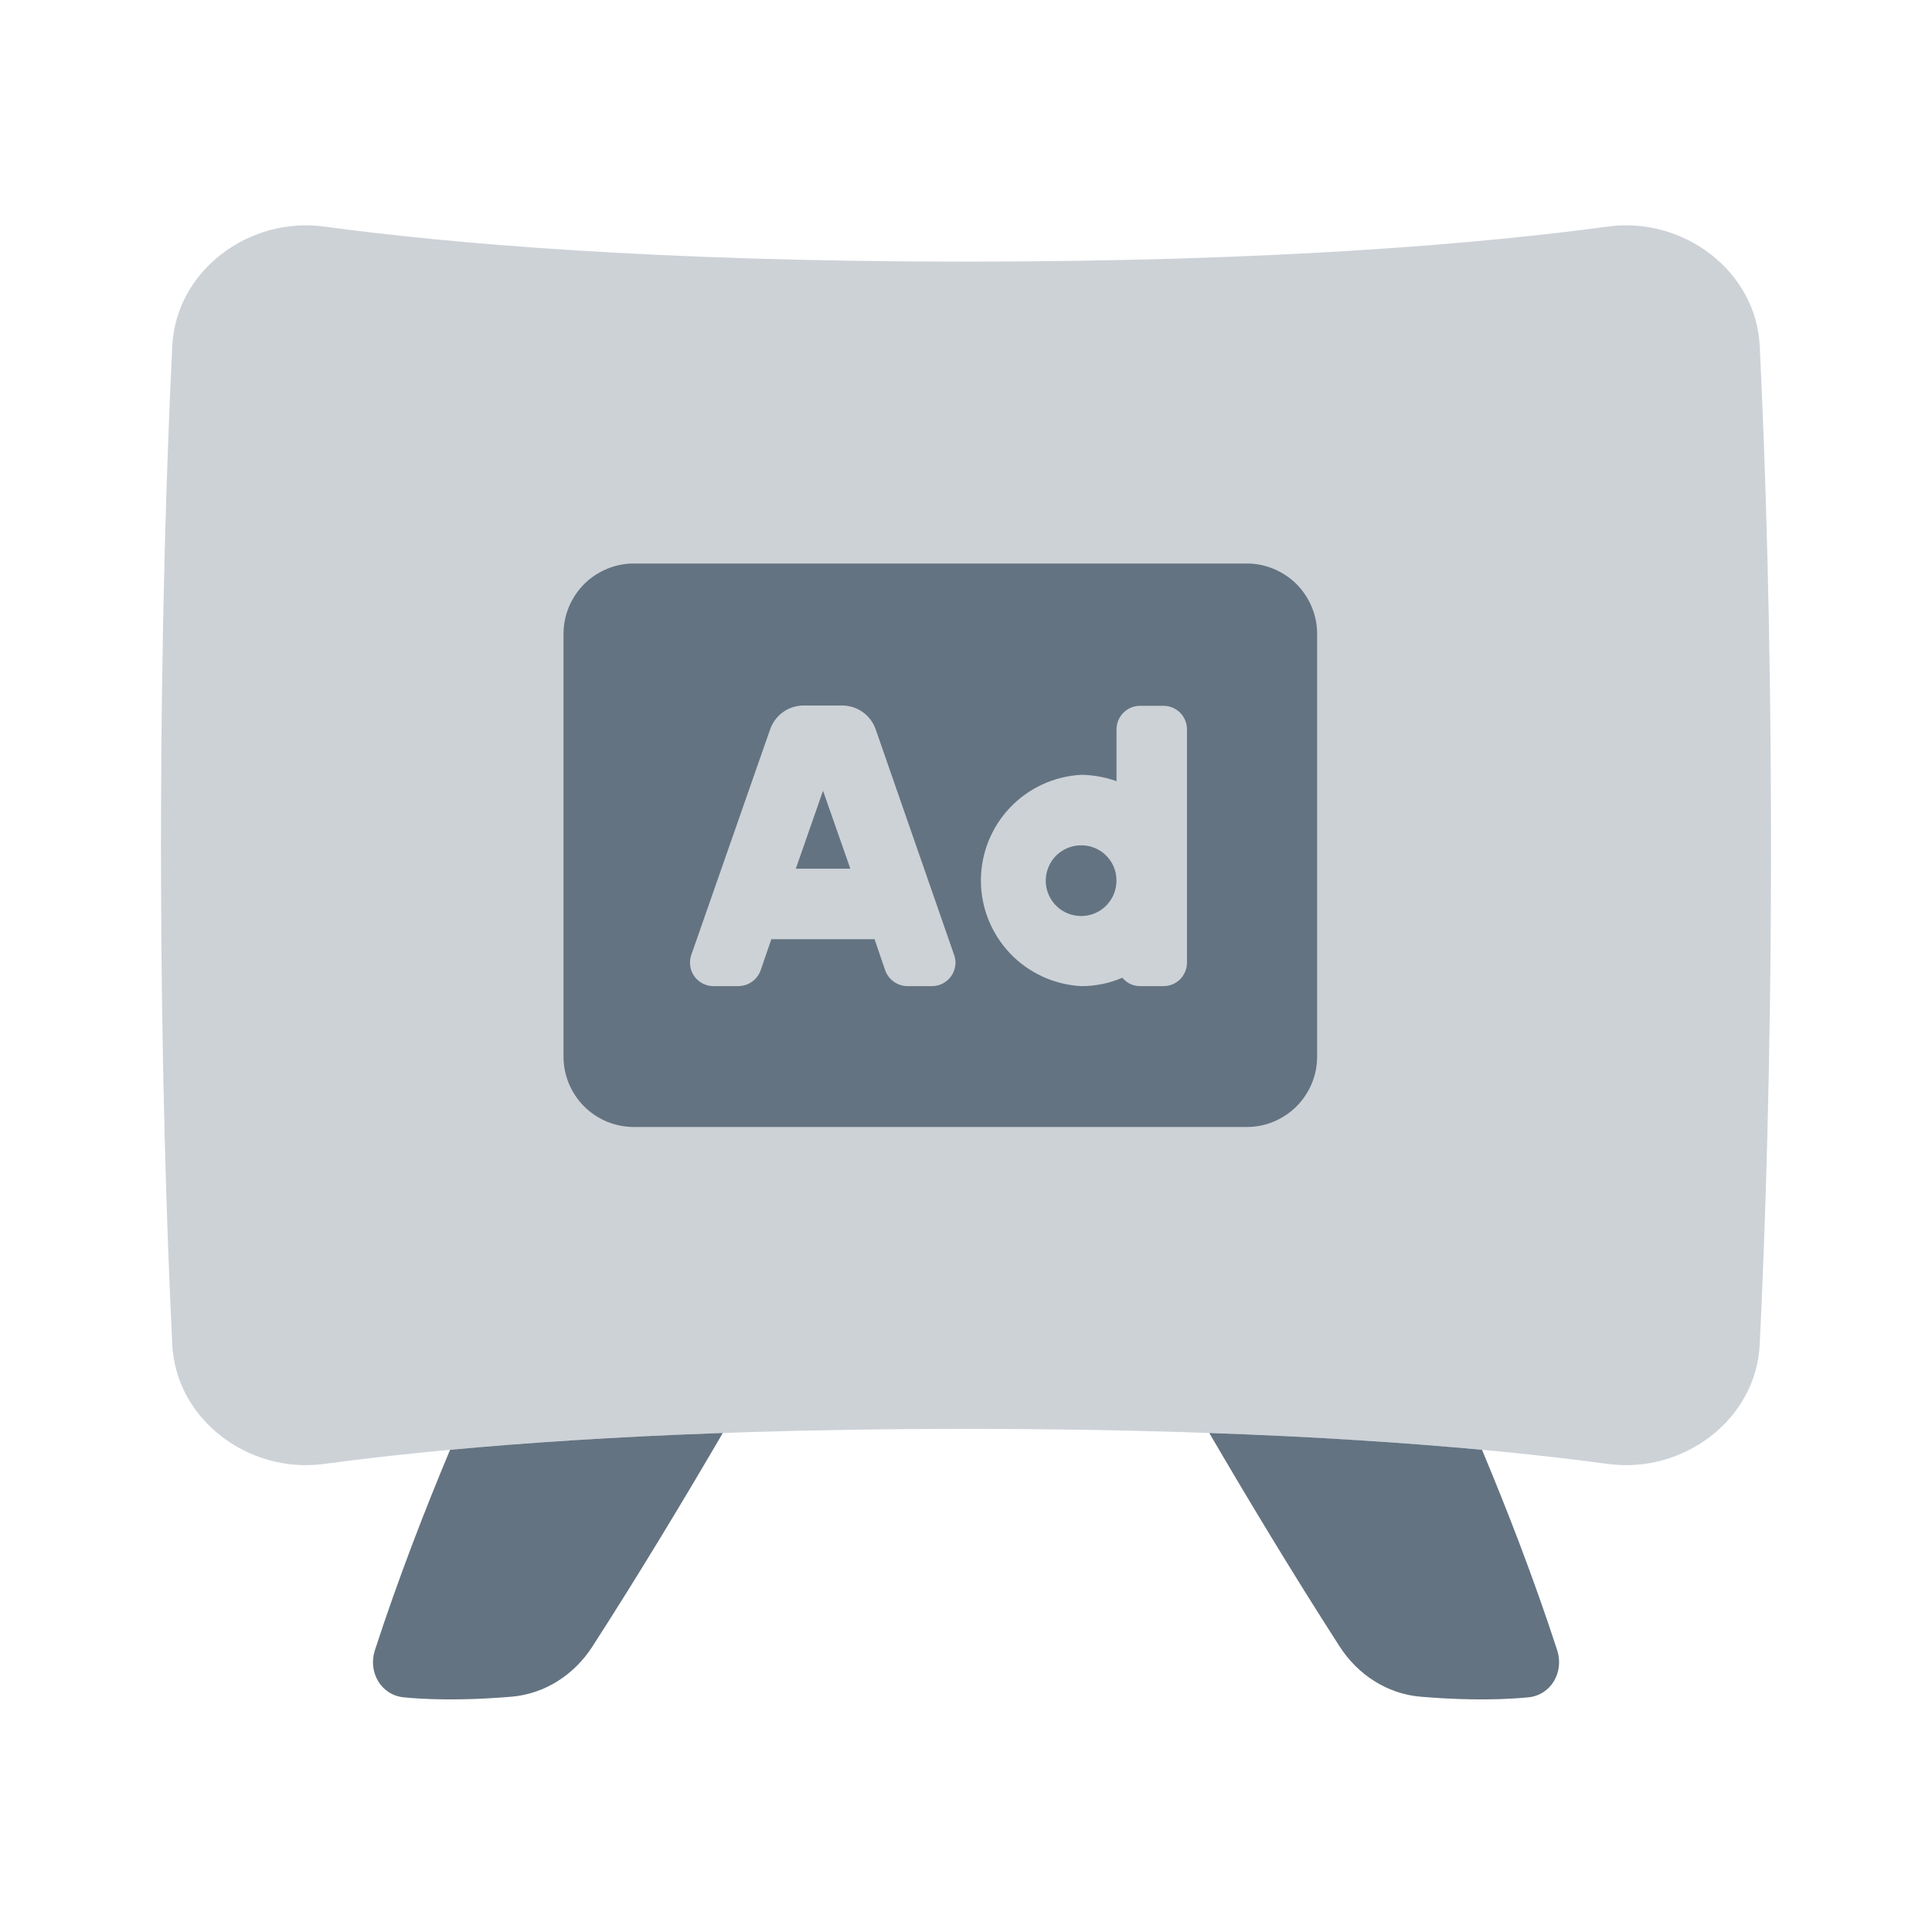<svg xmlns="http://www.w3.org/2000/svg" width="24" height="24" viewBox="0 0 24 24" fill="none">
    <path opacity="0.32" d="M22 10.5C22 13.206 21.927 15.326 21.86 16.702C21.814 17.639 20.907 18.311 19.977 18.186C18.453 17.98 15.879 17.75 12 17.75C8.121 17.75 5.547 17.98 4.023 18.186C3.093 18.311 2.186 17.639 2.14 16.702C2.073 15.326 2 13.206 2 10.5C2 7.794 2.073 5.674 2.14 4.298C2.186 3.362 3.093 2.689 4.023 2.814C5.547 3.02 8.121 3.25 12 3.25C15.879 3.25 18.453 3.02 19.977 2.814C20.907 2.689 21.814 3.362 21.86 4.298C21.927 5.674 22 7.794 22 10.5Z" fill="#637381"/>
    <path d="M5.591 18.01C5.284 18.742 4.946 19.611 4.657 20.5C4.569 20.771 4.733 21.058 5.017 21.085C5.481 21.13 5.976 21.109 6.356 21.077C6.769 21.041 7.132 20.805 7.357 20.457C7.947 19.542 8.519 18.589 8.979 17.801C7.631 17.848 6.508 17.925 5.591 18.01Z" fill="#637381"/>
    <path d="M15.022 17.801C15.482 18.589 16.054 19.542 16.644 20.457C16.869 20.805 17.232 21.041 17.645 21.077C18.024 21.109 18.52 21.13 18.984 21.085C19.268 21.058 19.432 20.771 19.344 20.5C19.055 19.611 18.717 18.742 18.41 18.01C17.492 17.925 16.37 17.848 15.022 17.801Z" fill="#637381"/>
    <path d="M15.472 7H7.889C7.773 6.998 7.658 7.019 7.55 7.063C7.442 7.106 7.344 7.17 7.261 7.251C7.179 7.333 7.113 7.43 7.068 7.537C7.023 7.644 7 7.759 7 7.875V13.125C7 13.357 7.092 13.579 7.256 13.744C7.42 13.908 7.643 14 7.875 14H15.472C15.589 14.002 15.704 13.981 15.812 13.938C15.919 13.894 16.018 13.83 16.101 13.749C16.183 13.667 16.249 13.57 16.294 13.463C16.339 13.356 16.362 13.241 16.362 13.125V7.875C16.362 7.759 16.339 7.644 16.294 7.537C16.249 7.43 16.183 7.333 16.101 7.251C16.018 7.17 15.919 7.106 15.812 7.063C15.704 7.019 15.589 6.998 15.472 7ZM11.584 12.25H11.274C11.213 12.25 11.154 12.231 11.105 12.196C11.055 12.162 11.018 12.112 10.997 12.056L10.864 11.667H9.582L9.448 12.056C9.428 12.112 9.39 12.162 9.341 12.196C9.291 12.231 9.232 12.25 9.171 12.25H8.862C8.815 12.25 8.769 12.238 8.728 12.217C8.687 12.195 8.651 12.164 8.624 12.126C8.598 12.088 8.58 12.044 8.574 11.998C8.568 11.952 8.572 11.905 8.588 11.861L9.567 9.06C9.597 8.974 9.653 8.899 9.727 8.846C9.801 8.793 9.89 8.765 9.981 8.764H10.464C10.555 8.765 10.644 8.793 10.718 8.846C10.792 8.899 10.848 8.974 10.878 9.06L11.857 11.876C11.87 11.918 11.873 11.964 11.865 12.008C11.857 12.052 11.84 12.094 11.813 12.13C11.787 12.167 11.752 12.196 11.712 12.217C11.673 12.238 11.629 12.249 11.584 12.25ZM14.745 11.958C14.745 12.036 14.714 12.11 14.66 12.165C14.605 12.219 14.531 12.25 14.454 12.25H14.162C14.12 12.25 14.078 12.241 14.04 12.223C14.002 12.205 13.969 12.178 13.942 12.146C13.781 12.215 13.607 12.251 13.431 12.25C13.095 12.232 12.778 12.086 12.546 11.842C12.315 11.598 12.185 11.274 12.185 10.938C12.185 10.601 12.315 10.277 12.546 10.033C12.778 9.789 13.095 9.643 13.431 9.625C13.581 9.627 13.729 9.654 13.87 9.704V9.06C13.87 8.982 13.901 8.908 13.956 8.853C14.01 8.799 14.084 8.768 14.162 8.768H14.454C14.531 8.768 14.605 8.799 14.66 8.853C14.714 8.908 14.745 8.982 14.745 9.06V11.958Z" fill="#637381"/>
    <path d="M9.886 10.791H10.563L10.224 9.823L9.886 10.791Z" fill="#637381"/>
    <path d="M13.43 10.501C13.343 10.501 13.258 10.527 13.186 10.575C13.113 10.623 13.057 10.692 13.024 10.773C12.991 10.853 12.982 10.942 12.999 11.027C13.017 11.112 13.059 11.191 13.121 11.252C13.182 11.313 13.261 11.355 13.347 11.371C13.432 11.388 13.52 11.379 13.601 11.345C13.681 11.311 13.749 11.254 13.797 11.181C13.845 11.109 13.87 11.023 13.869 10.936C13.869 10.879 13.858 10.822 13.836 10.769C13.814 10.716 13.781 10.668 13.74 10.627C13.7 10.586 13.651 10.555 13.598 10.533C13.545 10.511 13.488 10.5 13.43 10.501Z" fill="#637381"/>
</svg>
